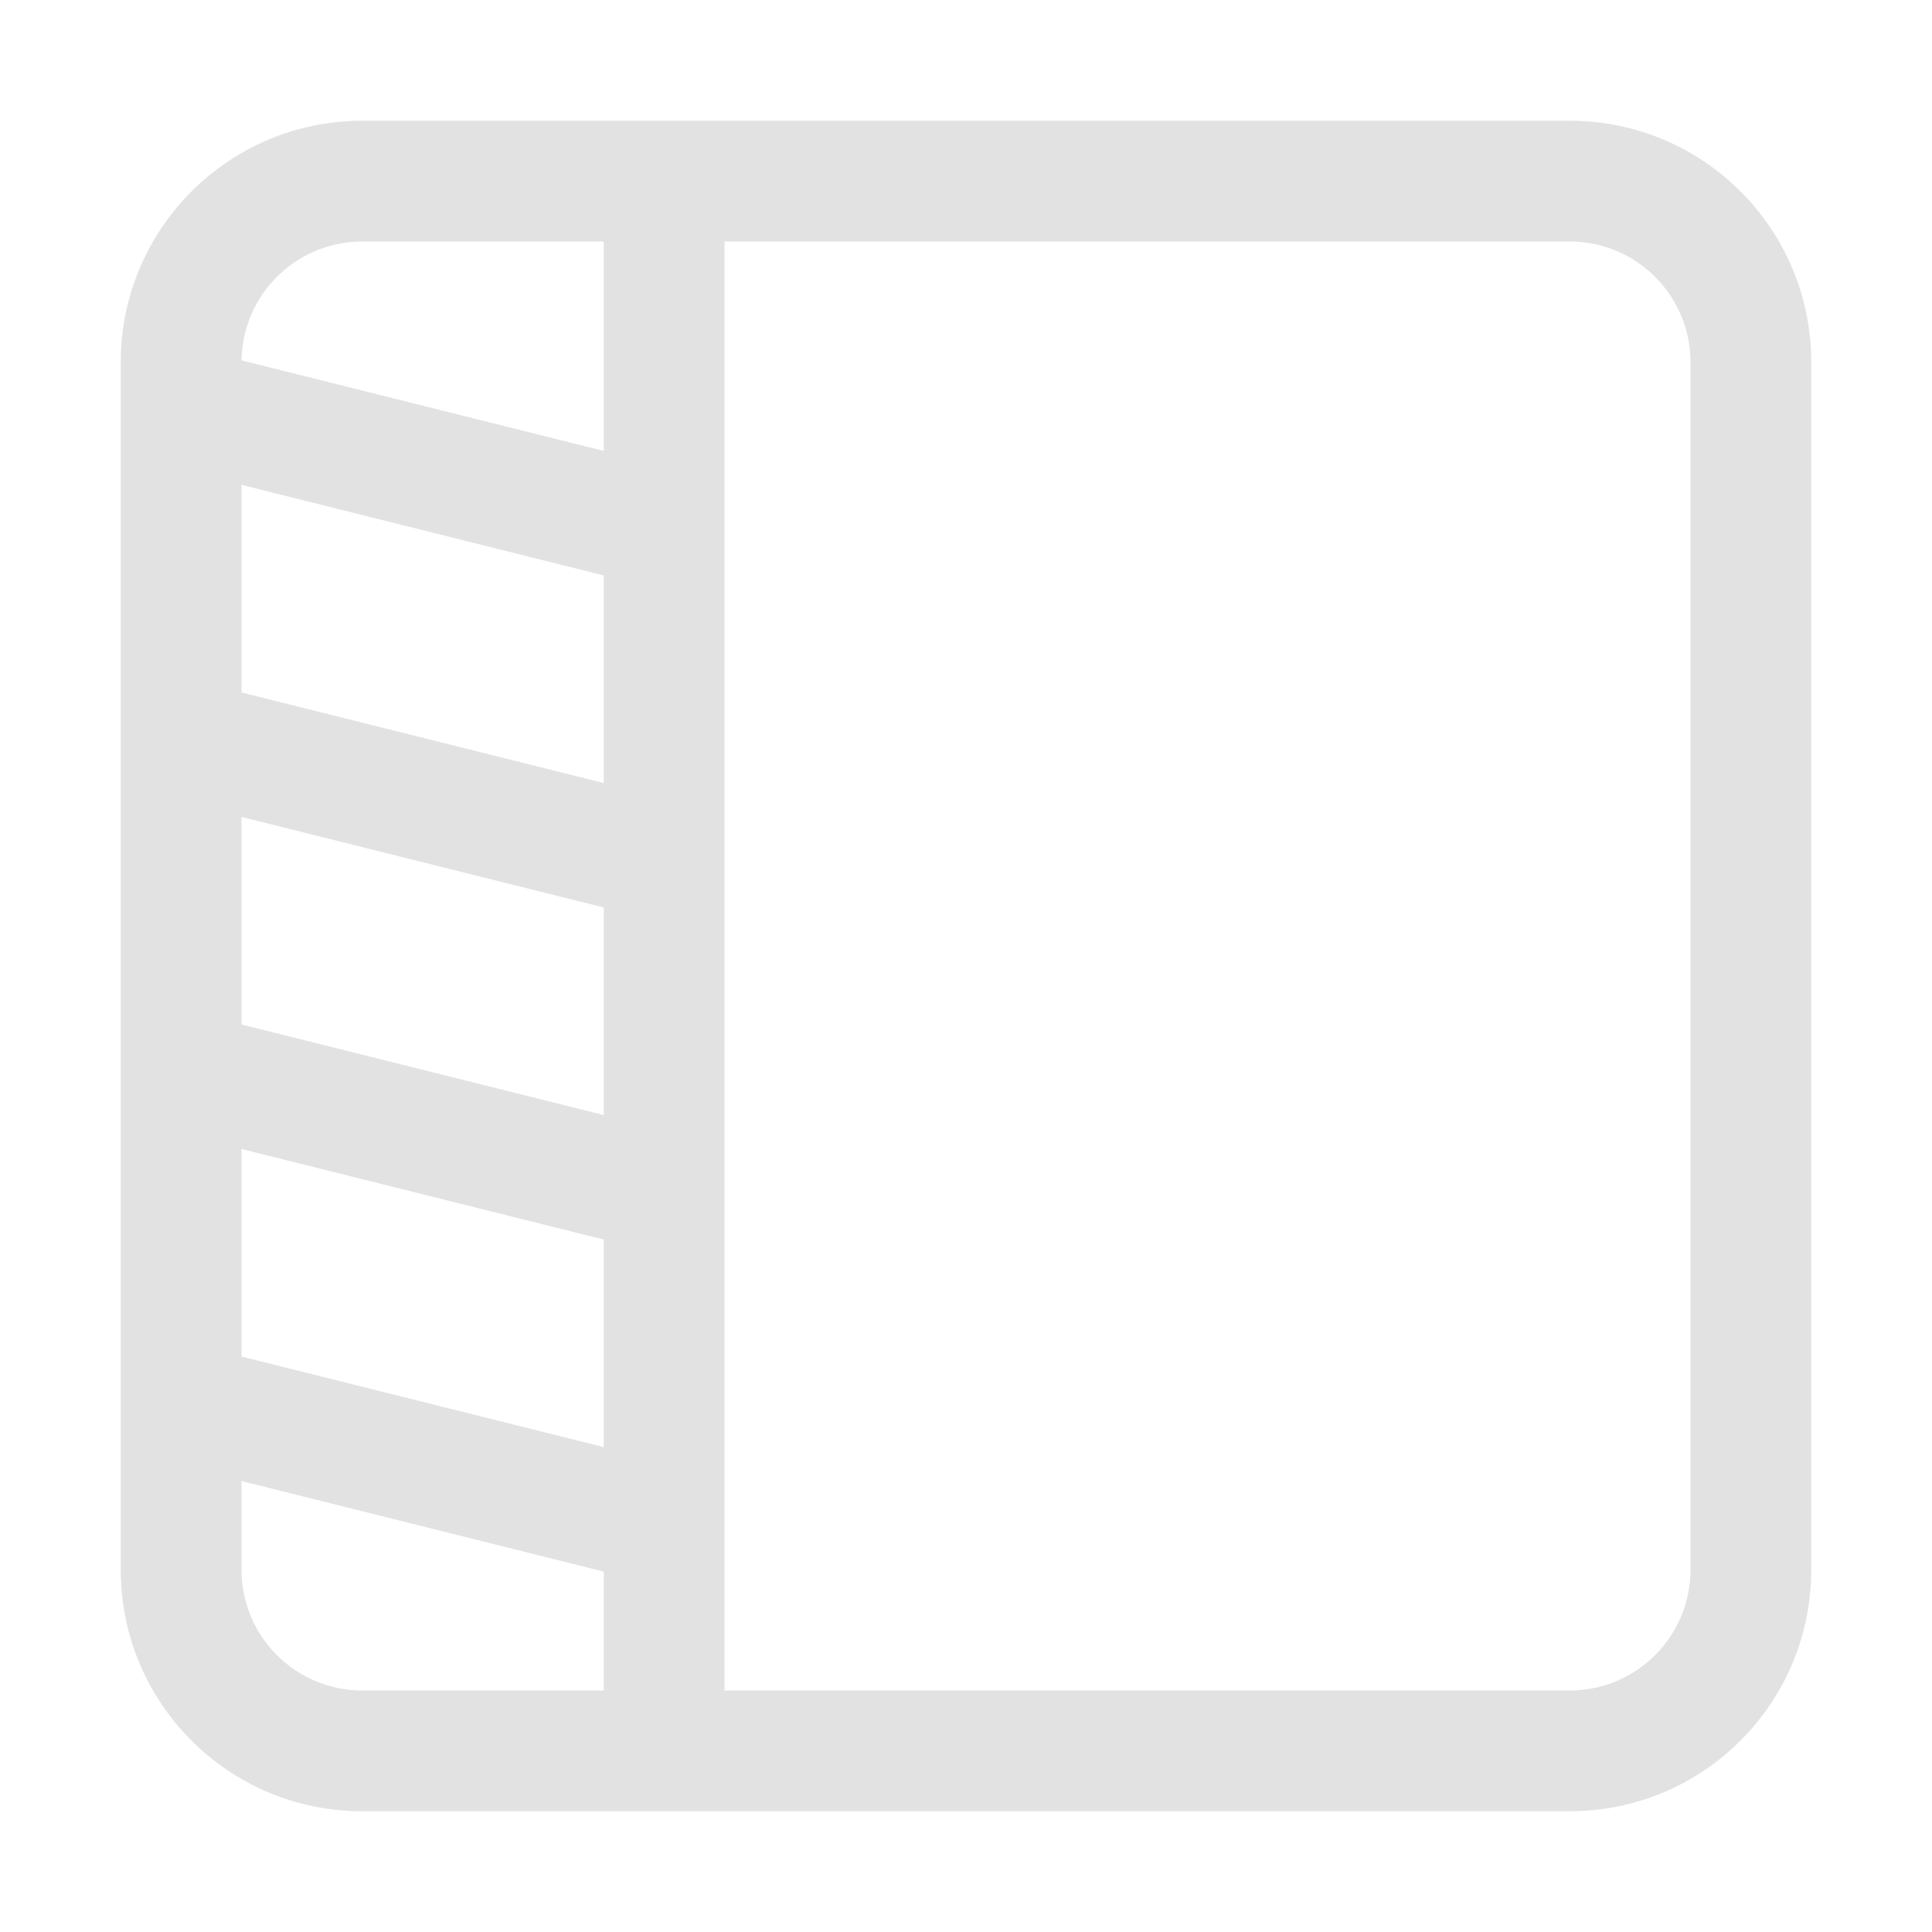 <svg width="16" height="16" viewBox="0 0 16 16" fill="none" xmlns="http://www.w3.org/2000/svg">
<g clip-path="url(#clip0_11429_110782)">
<path fill-rule="evenodd" clip-rule="evenodd" d="M6 2H13C13.552 2 14 2.448 14 3V13C14 13.552 13.552 14 13 14H6V2ZM5 2H3C2.448 2 2 2.448 2 3V13C2 13.552 2.448 14 3 14H5V2ZM1 3C1 1.895 1.895 1 3 1H13C14.105 1 15 1.895 15 3V13C15 14.105 14.105 15 13 15H3C1.895 15 1 14.105 1 13V3Z" fill="#E2E2E2"/>
</g>
<path d="M1.5 3.375L5.5 4.375" stroke="#E2E2E2"/>
<path d="M1.5 6.125L5.5 7.125" stroke="#E2E2E2"/>
<path d="M1.5 8.875L5.5 9.875" stroke="#E2E2E2"/>
<path d="M1.5 11.625L5.5 12.625" stroke="#E2E2E2"/>
<defs>
<clipPath id="clip0_11429_110782">
<rect width="16" height="16" fill="white"/>
</clipPath>
</defs>
</svg>
